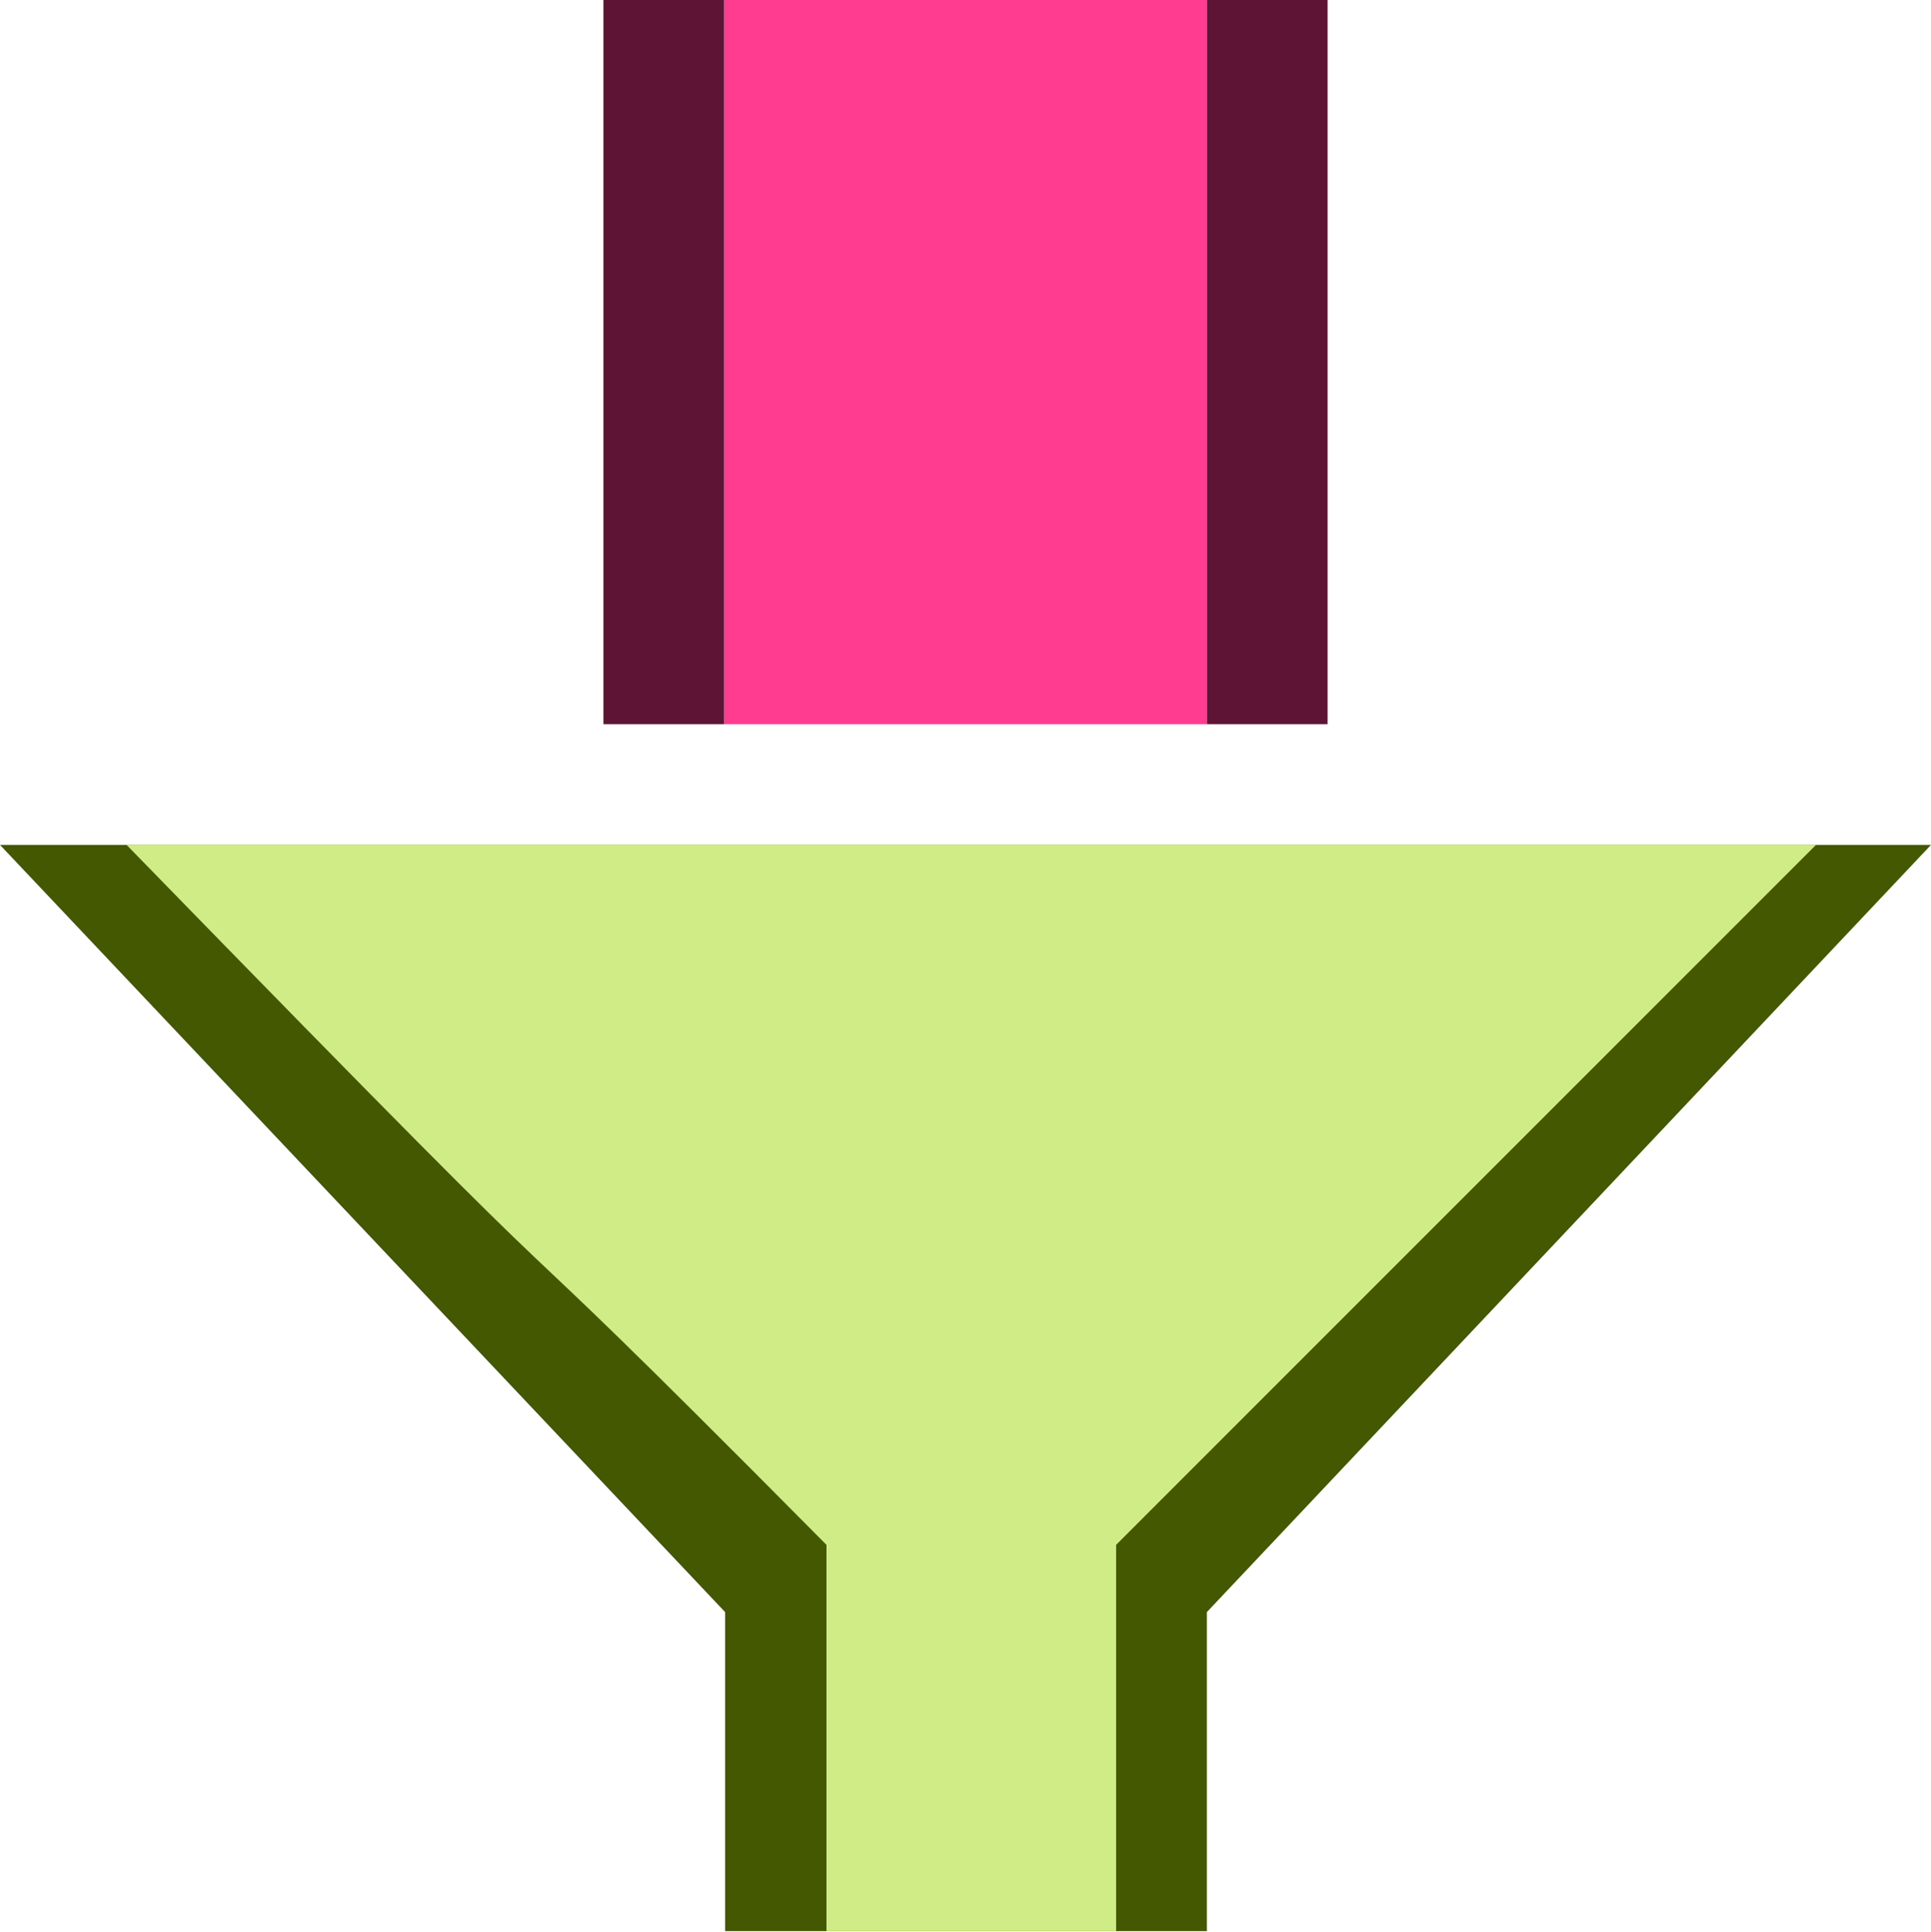 <?xml version="1.0" encoding="UTF-8" standalone="no"?>
<svg
   width="16"
   height="16.004"
   id="svg2985"
   version="1.1"
   xml:space="preserve"
   xmlns="http://www.w3.org/2000/svg"
   xmlns:svg="http://www.w3.org/2000/svg"
   xmlns:rdf="http://www.w3.org/1999/02/22-rdf-syntax-ns#"
   xmlns:cc="http://creativecommons.org/ns#"
   xmlns:dc="http://purl.org/dc/elements/1.1/"><defs
     id="defs2987"><linearGradient
       id="linearGradient5090"><stop
         style="stop-color:#435800;stop-opacity:1;"
         offset="0"
         id="stop5088" /></linearGradient><linearGradient
       id="linearGradient6402"><stop
         id="stop6404"
         offset="0"
         style="stop-color:#000000;stop-opacity:1;" /><stop
         id="stop6406"
         offset="1"
         style="stop-color:#000000;stop-opacity:0;" /></linearGradient><linearGradient
       id="linearGradient3816"><stop
         id="stop3818"
         offset="0"
         style="stop-color:#ffa576;stop-opacity:1;" /><stop
         style="stop-color:#f45400;stop-opacity:1;"
         offset="1"
         id="stop3782" /></linearGradient></defs><g
     id="layer1"
     style="display:inline"
     transform="translate(-270,-944)"><path
       id="path5157-4-2-9-8-7-7"
       d="m 280,944 1e-5,6 h -4 l -1e-5,-6 z"
       style="fill:#ff3c8f;fill-opacity:1;stroke:none;stroke-width:1.095;stroke-linecap:butt;stroke-linejoin:miter;stroke-miterlimit:4;stroke-dasharray:none;stroke-opacity:1" /><rect
       y="944.004"
       x="270"
       height="15.999"
       width="16"
       id="rect6561-7-5-9-4-3-0-1-3-5-8-7-9"
       style="opacity:0.99;fill:none;fill-opacity:1;stroke:none;stroke-width:1" /><path
       id="path5157-4-2-9-8-9"
       d="m 280.5,944 1e-5,6 m -5,0 -1e-5,-6"
       style="fill:none;fill-opacity:1;stroke:#5e1535;stroke-width:1;stroke-linecap:butt;stroke-linejoin:miter;stroke-miterlimit:4;stroke-dasharray:none;stroke-opacity:1" /><path
       id="path5771-6-9-5-5-4-8-3-1-9-0-9-9-9-0"
       d="m 270,951 6.008,6.356 v 2.643 h 3.992 v -2.643 l 6,-6.356 z"
       style="color:#000000;font-style:normal;font-variant:normal;font-weight:normal;font-stretch:normal;font-size:medium;line-height:normal;font-family:sans-serif;font-variant-ligatures:normal;font-variant-position:normal;font-variant-caps:normal;font-variant-numeric:normal;font-variant-alternates:normal;font-feature-settings:normal;text-indent:0;text-align:start;text-decoration:none;text-decoration-line:none;text-decoration-style:solid;text-decoration-color:#000000;letter-spacing:normal;word-spacing:normal;text-transform:none;writing-mode:lr-tb;direction:ltr;text-orientation:mixed;dominant-baseline:auto;baseline-shift:baseline;text-anchor:start;white-space:normal;shape-padding:0;clip-rule:nonzero;display:inline;overflow:visible;visibility:visible;opacity:1;isolation:auto;mix-blend-mode:normal;color-interpolation:sRGB;color-interpolation-filters:linearRGB;solid-color:#000000;solid-opacity:1;vector-effect:none;fill:#435800;fill-opacity:1;fill-rule:nonzero;stroke:none;stroke-width:2;stroke-linecap:butt;stroke-linejoin:miter;stroke-miterlimit:4;stroke-dasharray:none;stroke-dashoffset:0;stroke-opacity:1;color-rendering:auto;image-rendering:auto;shape-rendering:auto;text-rendering:auto;enable-background:accumulate" /><path
       id="path3480-7-4-1-9-8-0"
       d="m 276.848,956.799 v 3.2 h 2.4 v -3.2 l 5.8,-5.8 h -14 c 4.778,4.906 2.275,2.244 5.8,5.8 z"
       style="fill:#d0ec86;fill-opacity:1;stroke:none;stroke-width:1px;stroke-linecap:butt;stroke-linejoin:miter;stroke-opacity:1" /></g></svg>
